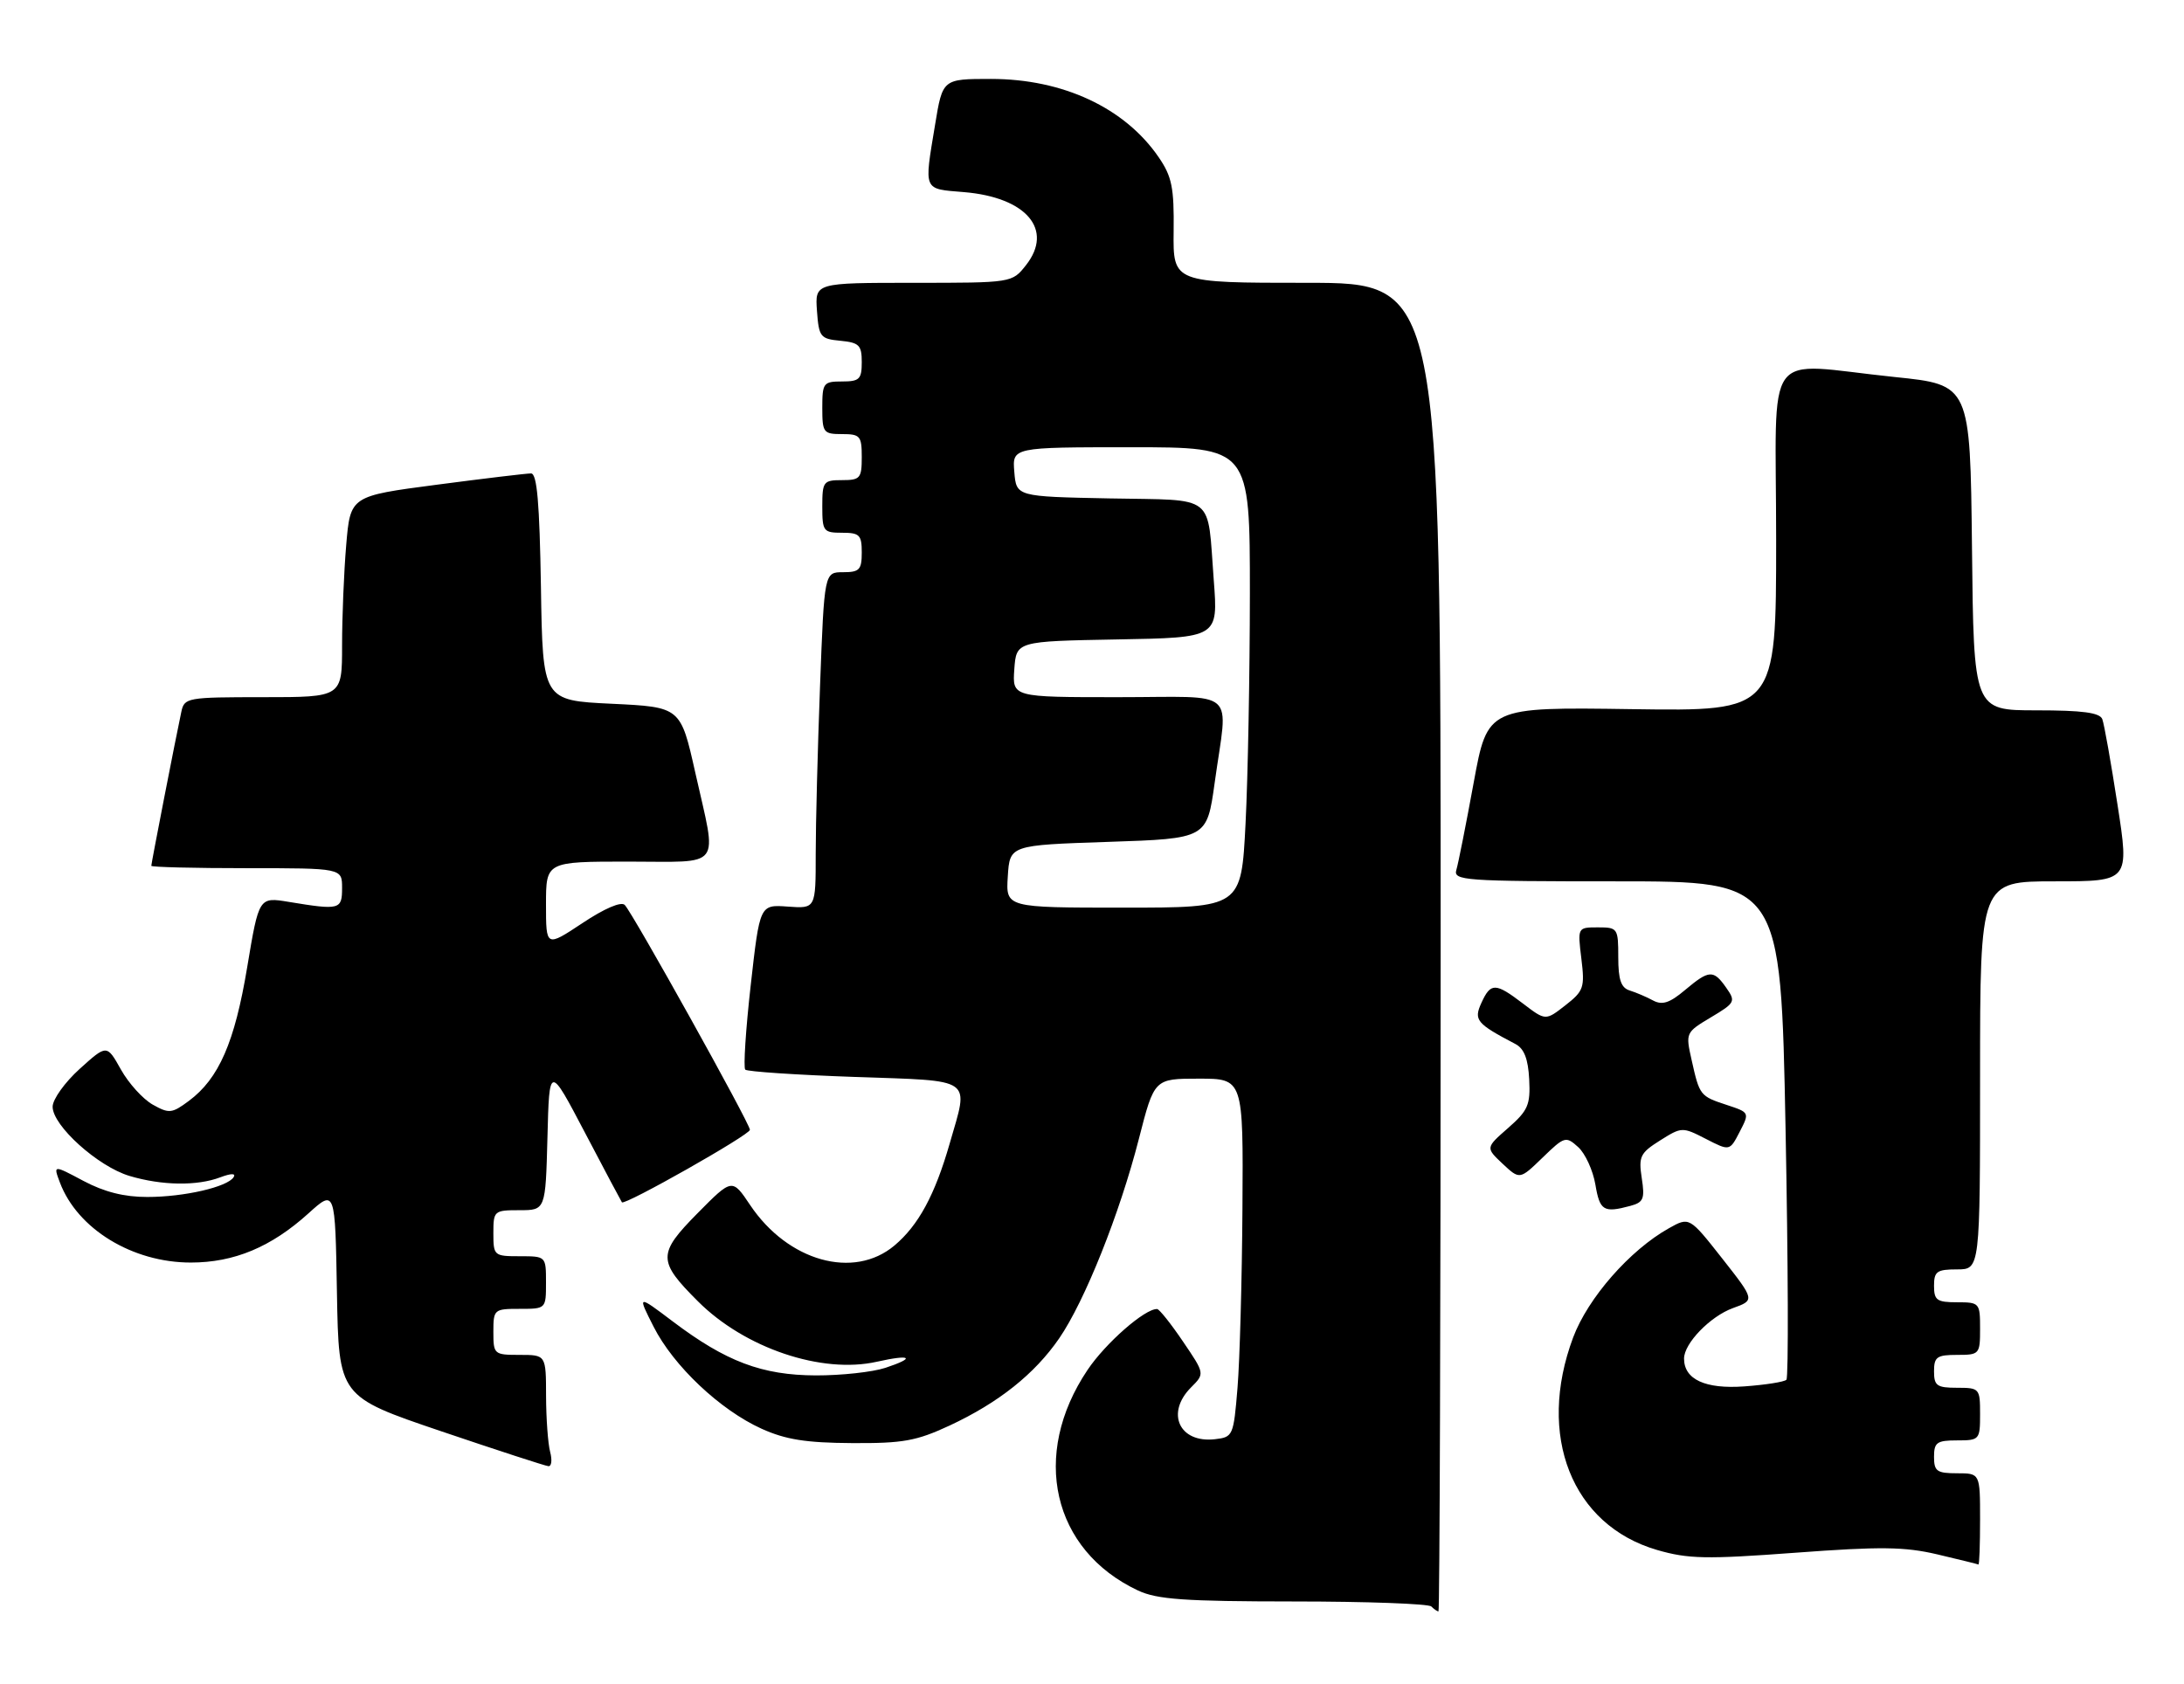 <?xml version="1.0" encoding="UTF-8" standalone="no"?>
<!DOCTYPE svg PUBLIC "-//W3C//DTD SVG 1.1//EN" "http://www.w3.org/Graphics/SVG/1.1/DTD/svg11.dtd" >
<svg xmlns="http://www.w3.org/2000/svg" xmlns:xlink="http://www.w3.org/1999/xlink" version="1.1" viewBox="0 0 332 256">
 <g >
 <path fill="currentColor"
d=" M 219.00 144.00 C 219.00 43.00 219.00 43.00 198.66 43.00 C 178.32 43.00 178.32 43.00 178.41 35.18 C 178.49 28.51 178.15 26.85 176.14 23.91 C 170.99 16.39 161.58 12.00 150.63 12.00 C 143.29 12.00 143.29 12.00 142.15 18.94 C 140.46 29.14 140.27 28.69 146.54 29.21 C 156.03 30.00 160.21 34.92 155.97 40.31 C 153.85 43.00 153.85 43.00 138.87 43.00 C 123.89 43.00 123.89 43.00 124.19 47.25 C 124.48 51.24 124.70 51.52 127.75 51.81 C 130.61 52.09 131.00 52.48 131.00 55.06 C 131.00 57.66 130.65 58.00 128.00 58.00 C 125.17 58.00 125.00 58.22 125.00 62.00 C 125.00 65.78 125.17 66.00 128.00 66.00 C 130.76 66.00 131.00 66.28 131.00 69.50 C 131.00 72.72 130.76 73.00 128.00 73.00 C 125.17 73.00 125.00 73.22 125.00 77.00 C 125.00 80.78 125.17 81.00 128.00 81.00 C 130.67 81.00 131.00 81.33 131.00 84.00 C 131.00 86.63 130.65 87.00 128.16 87.00 C 125.31 87.00 125.31 87.00 124.66 104.25 C 124.30 113.74 124.00 125.25 124.00 129.83 C 124.00 138.15 124.00 138.15 119.75 137.84 C 115.50 137.53 115.50 137.53 114.12 149.80 C 113.36 156.55 112.99 162.32 113.29 162.63 C 113.60 162.93 121.08 163.43 129.92 163.74 C 148.27 164.38 147.29 163.69 144.37 173.85 C 142.12 181.69 139.62 186.30 135.97 189.37 C 129.78 194.58 119.78 191.78 114.04 183.23 C 111.30 179.14 111.30 179.14 106.04 184.46 C 99.95 190.63 99.95 191.72 106.10 197.86 C 113.21 204.97 124.92 208.93 133.30 207.04 C 138.51 205.87 139.28 206.42 134.59 207.97 C 132.64 208.61 127.89 209.13 124.03 209.12 C 115.84 209.09 110.36 207.03 102.24 200.89 C 96.89 196.85 96.89 196.85 99.36 201.72 C 102.38 207.68 109.47 214.38 115.78 217.23 C 119.43 218.88 122.54 219.37 129.50 219.41 C 137.26 219.46 139.30 219.09 144.34 216.75 C 151.80 213.27 157.27 208.92 161.01 203.49 C 164.90 197.83 170.21 184.54 173.13 173.14 C 175.47 164.00 175.47 164.00 182.23 164.00 C 189.00 164.00 189.00 164.00 188.87 183.75 C 188.80 194.61 188.46 206.88 188.12 211.00 C 187.52 218.31 187.43 218.51 184.69 218.82 C 179.27 219.44 177.16 214.84 181.07 210.93 C 183.15 208.85 183.15 208.85 179.82 203.95 C 178.00 201.26 176.23 199.04 175.90 199.03 C 174.06 198.95 168.07 204.19 165.32 208.29 C 156.64 221.20 159.96 235.70 172.99 241.82 C 175.88 243.18 180.03 243.48 196.66 243.49 C 207.76 243.49 217.17 243.84 217.58 244.25 C 217.99 244.66 218.48 245.00 218.67 245.00 C 218.85 245.00 219.00 199.55 219.00 144.00 Z  M 301.00 231.00 C 301.00 224.00 301.00 224.00 297.50 224.00 C 294.43 224.00 294.00 223.69 294.00 221.50 C 294.00 219.31 294.43 219.00 297.50 219.00 C 300.92 219.00 301.00 218.90 301.00 215.00 C 301.00 211.10 300.92 211.00 297.50 211.00 C 294.43 211.00 294.00 210.69 294.00 208.50 C 294.00 206.31 294.43 206.00 297.50 206.00 C 300.92 206.00 301.00 205.90 301.00 202.00 C 301.00 198.10 300.92 198.00 297.50 198.00 C 294.43 198.00 294.00 197.69 294.00 195.50 C 294.00 193.31 294.43 193.00 297.50 193.00 C 301.00 193.00 301.00 193.00 301.00 163.50 C 301.00 134.00 301.00 134.00 312.35 134.00 C 323.70 134.00 323.70 134.00 321.89 122.34 C 320.90 115.92 319.86 110.07 319.58 109.34 C 319.20 108.35 316.57 108.00 309.55 108.00 C 300.03 108.00 300.03 108.00 299.77 83.25 C 299.50 58.50 299.50 58.50 288.00 57.32 C 267.68 55.22 270.00 52.04 270.00 82.07 C 270.00 108.14 270.00 108.14 248.07 107.82 C 226.13 107.50 226.13 107.50 224.02 119.00 C 222.86 125.33 221.68 131.29 221.39 132.25 C 220.90 133.88 222.52 134.00 245.78 134.00 C 270.70 134.00 270.70 134.00 271.43 171.59 C 271.83 192.26 271.89 209.45 271.56 209.78 C 271.23 210.11 268.35 210.56 265.16 210.79 C 259.23 211.22 256.00 209.73 256.00 206.56 C 256.00 204.25 259.98 200.14 263.42 198.89 C 266.78 197.68 266.78 197.68 261.80 191.34 C 256.81 185.00 256.81 185.00 253.69 186.75 C 247.76 190.07 241.39 197.35 239.14 203.35 C 233.56 218.27 238.94 231.89 251.90 235.66 C 256.63 237.03 259.34 237.09 272.92 236.08 C 285.85 235.12 289.52 235.16 294.50 236.33 C 297.80 237.11 300.61 237.80 300.75 237.87 C 300.89 237.94 301.00 234.85 301.00 231.00 Z  M 83.63 220.75 C 83.30 219.51 83.02 215.69 83.01 212.25 C 83.00 206.00 83.00 206.00 79.00 206.00 C 75.10 206.00 75.00 205.92 75.00 202.50 C 75.00 199.08 75.10 199.00 79.00 199.00 C 83.00 199.00 83.00 199.00 83.00 195.00 C 83.00 191.00 83.00 191.00 79.00 191.00 C 75.10 191.00 75.00 190.92 75.00 187.50 C 75.00 184.09 75.10 184.00 78.97 184.00 C 82.93 184.00 82.93 184.00 83.22 172.94 C 83.50 161.88 83.50 161.88 88.91 172.19 C 91.88 177.86 94.42 182.63 94.54 182.80 C 94.94 183.33 114.00 172.54 114.00 171.78 C 114.00 170.83 96.18 138.81 94.97 137.59 C 94.43 137.03 91.87 138.13 88.54 140.35 C 83.00 144.02 83.00 144.02 83.00 137.51 C 83.00 131.00 83.00 131.00 95.50 131.00 C 110.05 131.00 109.03 132.35 105.70 117.50 C 103.46 107.50 103.46 107.50 92.98 107.00 C 82.50 106.50 82.50 106.50 82.23 89.25 C 82.02 76.45 81.64 72.00 80.73 71.98 C 80.05 71.98 73.60 72.75 66.38 73.70 C 53.26 75.42 53.26 75.42 52.63 82.86 C 52.28 86.95 52.00 93.83 52.00 98.15 C 52.00 106.00 52.00 106.00 40.02 106.00 C 28.40 106.00 28.02 106.07 27.56 108.25 C 26.73 112.10 23.00 131.26 23.00 131.64 C 23.00 131.84 29.52 132.00 37.50 132.00 C 52.00 132.00 52.00 132.00 52.00 135.00 C 52.00 138.31 51.66 138.40 43.93 137.13 C 39.36 136.37 39.36 136.37 37.58 147.04 C 35.68 158.48 33.27 164.00 28.70 167.39 C 26.13 169.30 25.70 169.34 23.22 167.95 C 21.74 167.12 19.56 164.72 18.38 162.61 C 16.24 158.79 16.24 158.79 12.12 162.51 C 9.85 164.56 8.00 167.15 8.00 168.27 C 8.00 171.15 14.88 177.35 19.68 178.79 C 24.60 180.26 29.97 180.34 33.49 179.00 C 35.11 178.39 35.89 178.37 35.52 178.97 C 34.59 180.47 28.00 181.99 22.40 181.99 C 18.90 182.00 15.85 181.23 12.69 179.55 C 8.09 177.10 8.09 177.10 9.11 179.80 C 11.77 186.85 20.12 191.96 29.00 191.96 C 35.59 191.96 41.21 189.61 46.86 184.51 C 50.95 180.81 50.95 180.81 51.22 196.57 C 51.50 212.33 51.50 212.33 67.00 217.59 C 75.53 220.48 82.89 222.88 83.37 222.92 C 83.84 222.96 83.96 221.99 83.63 220.75 Z  M 247.82 183.35 C 249.84 182.81 250.06 182.28 249.57 179.12 C 249.07 175.84 249.33 175.30 252.35 173.40 C 255.64 171.33 255.74 171.32 259.32 173.16 C 262.94 175.02 262.94 175.02 264.46 172.08 C 265.97 169.16 265.96 169.14 262.50 168.00 C 258.43 166.66 258.36 166.58 257.15 161.16 C 256.22 157.03 256.25 156.97 260.08 154.68 C 263.77 152.48 263.88 152.27 262.42 150.19 C 260.47 147.40 259.82 147.44 256.13 150.54 C 253.82 152.49 252.69 152.86 251.30 152.12 C 250.31 151.58 248.71 150.90 247.75 150.60 C 246.42 150.19 246.00 148.97 246.00 145.53 C 246.00 141.13 245.91 141.00 242.91 141.00 C 239.81 141.00 239.81 141.00 240.39 145.75 C 240.93 150.16 240.75 150.67 237.96 152.85 C 234.95 155.20 234.95 155.20 231.54 152.60 C 227.32 149.38 226.61 149.37 225.19 152.49 C 224.00 155.10 224.45 155.63 230.36 158.73 C 231.69 159.42 232.30 160.99 232.46 164.10 C 232.66 167.99 232.29 168.84 229.26 171.50 C 225.83 174.50 225.83 174.50 228.42 176.94 C 231.02 179.37 231.02 179.37 234.49 176.01 C 237.83 172.77 238.03 172.71 239.91 174.41 C 240.98 175.38 242.15 177.94 242.52 180.09 C 243.19 184.08 243.76 184.44 247.82 183.35 Z  M 153.20 133.25 C 153.50 128.50 153.50 128.50 168.48 128.00 C 183.47 127.50 183.47 127.50 184.65 119.00 C 186.67 104.39 188.49 106.00 169.94 106.00 C 153.89 106.00 153.89 106.00 154.19 101.75 C 154.50 97.50 154.50 97.50 169.84 97.22 C 185.18 96.95 185.18 96.95 184.51 88.22 C 183.49 74.89 185.03 76.10 168.69 75.78 C 154.50 75.50 154.50 75.50 154.19 71.75 C 153.88 68.00 153.88 68.00 171.94 68.00 C 190.00 68.00 190.00 68.00 190.00 90.25 C 189.99 102.49 189.70 118.24 189.34 125.25 C 188.69 138.00 188.69 138.00 170.79 138.00 C 152.89 138.00 152.89 138.00 153.20 133.25 Z "/>
</g>
</svg>